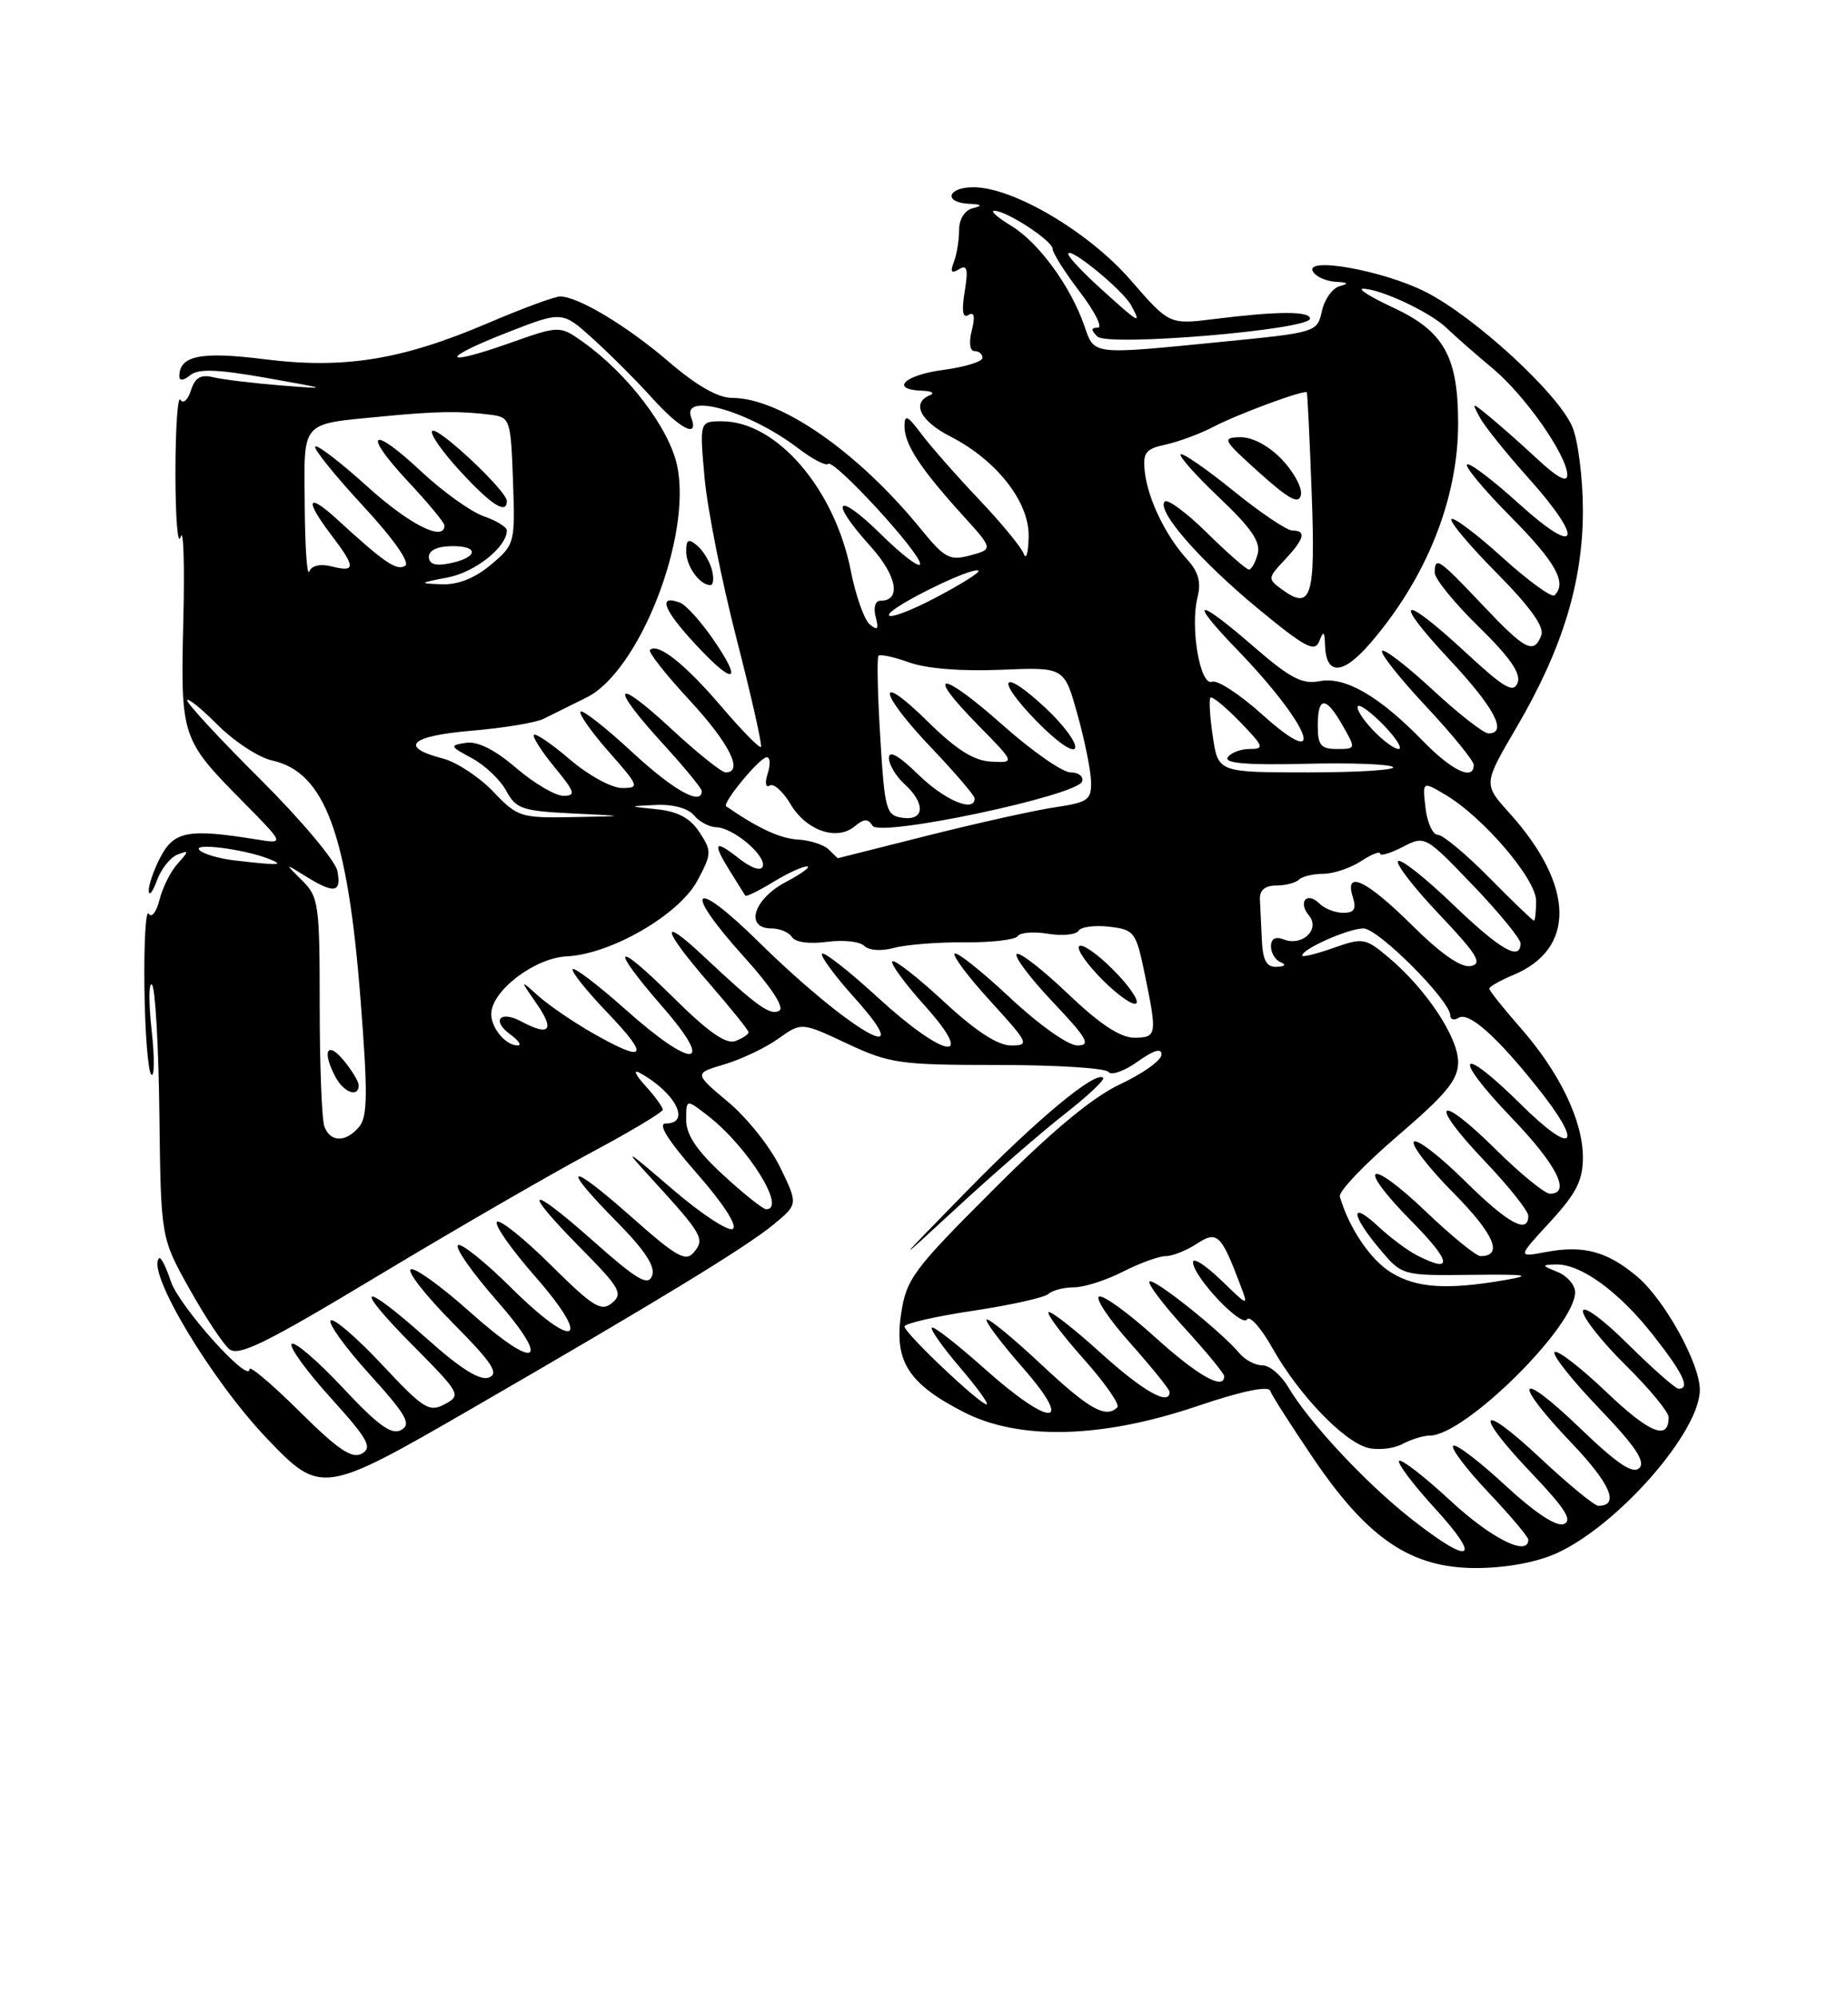 <?xml version="1.0" encoding="UTF-8" standalone="no"?>
<!DOCTYPE svg PUBLIC "-//W3C//DTD SVG 1.1//EN" "http://www.w3.org/Graphics/SVG/1.1/DTD/svg11.dtd" >
<svg xmlns="http://www.w3.org/2000/svg" xmlns:xlink="http://www.w3.org/1999/xlink" version="1.1" viewBox="0 0 237 256">
 <g >
 <path fill="currentColor"
d=" M 199.64 199.08 C 207.50 195.51 218.00 183.53 218.00 178.13 C 218.00 174.76 213.46 166.57 209.97 163.63 C 206.12 160.39 203.09 159.57 198.29 160.47 C 194.59 161.17 194.59 161.17 198.80 156.61 C 202.16 152.96 203.00 151.30 203.00 148.34 C 203.00 143.63 200.00 137.42 194.95 131.68 C 192.78 129.21 191.00 126.98 191.00 126.72 C 191.00 126.46 192.37 125.68 194.04 124.98 C 202.14 121.63 201.96 113.50 193.56 104.19 C 190.23 100.50 190.23 100.50 194.46 93.28 C 200.37 83.21 203.00 74.64 203.00 65.45 C 203.00 61.32 202.39 56.49 201.65 54.72 C 199.89 50.49 189.14 40.61 182.84 37.42 C 177.38 34.65 167.16 32.83 168.40 34.84 C 168.80 35.48 170.10 36.05 171.31 36.12 C 172.90 36.20 173.04 36.35 171.82 36.68 C 170.89 36.92 169.86 38.36 169.53 39.87 C 168.93 42.59 168.84 42.62 156.71 43.81 C 139.84 45.48 140.38 45.54 139.06 41.75 C 137.29 36.67 133.23 31.11 129.71 28.96 C 127.94 27.89 126.95 27.01 127.50 27.01 C 129.09 27.01 135.00 30.87 135.00 31.91 C 135.00 32.42 136.57 34.91 138.49 37.42 C 140.41 39.94 141.45 42.00 140.79 42.00 C 139.91 42.00 139.89 42.29 140.73 43.13 C 142.05 44.45 168.00 42.27 168.00 40.84 C 168.00 39.86 163.83 39.88 155.73 40.89 C 149.96 41.61 149.96 41.61 144.98 35.88 C 139.61 29.71 129.94 24.00 124.84 24.00 C 121.50 24.00 120.95 25.95 124.25 26.12 C 125.94 26.20 126.07 26.35 124.75 26.69 C 123.71 26.96 123.00 28.10 123.00 29.49 C 123.00 30.78 122.70 32.62 122.33 33.58 C 121.84 34.87 122.01 35.11 122.99 34.51 C 124.03 33.86 124.19 34.47 123.72 37.37 C 123.31 39.89 123.46 40.83 124.21 40.37 C 124.94 39.92 125.08 40.56 124.63 42.35 C 124.23 43.92 124.38 45.00 124.98 45.00 C 125.54 45.00 126.00 45.39 126.00 45.87 C 126.00 46.35 123.75 47.04 121.00 47.41 C 115.97 48.07 114.06 49.93 118.25 50.08 C 119.49 50.12 119.94 50.38 119.25 50.66 C 116.86 51.63 118.02 53.97 121.84 55.92 C 127.81 58.97 132.02 64.33 131.92 68.78 C 131.88 70.83 131.60 71.83 131.30 71.00 C 131.01 70.17 128.42 67.03 125.54 64.00 C 122.67 60.98 119.35 57.20 118.16 55.62 C 116.37 53.23 116.00 53.06 116.00 54.64 C 116.00 56.94 118.00 60.01 123.37 65.94 C 127.40 70.38 127.40 70.38 124.45 71.18 C 121.79 71.90 121.16 71.57 118.04 67.74 C 110.00 57.89 100.06 51.00 93.89 51.00 C 92.09 51.00 89.34 49.43 85.83 46.42 C 80.46 41.80 74.14 38.00 71.83 38.00 C 71.14 38.00 66.96 39.54 62.54 41.43 C 51.50 46.14 44.12 47.33 33.88 46.04 C 25.75 45.02 23.00 45.58 23.00 48.24 C 23.00 48.84 23.56 48.78 24.38 48.10 C 25.42 47.24 27.81 47.32 34.13 48.43 C 42.29 49.88 42.34 49.90 36.00 49.40 C 32.42 49.11 28.53 48.64 27.34 48.35 C 25.74 47.96 25.01 48.40 24.48 50.05 C 24.10 51.27 23.49 51.80 23.14 51.24 C 22.79 50.67 22.50 54.91 22.50 60.66 C 22.50 66.42 22.80 70.08 23.17 68.81 C 23.53 67.54 23.69 72.36 23.51 79.53 C 23.15 94.46 23.24 94.75 31.10 102.70 C 36.50 108.17 36.50 108.17 33.00 107.61 C 24.11 106.17 22.30 106.51 20.53 109.95 C 19.69 111.57 19.04 113.49 19.08 114.20 C 19.12 114.92 19.60 114.30 20.13 112.84 C 20.67 111.37 21.85 109.89 22.75 109.54 C 24.26 108.96 24.26 109.05 22.77 110.71 C 21.88 111.69 20.84 113.78 20.45 115.35 C 20.06 116.91 19.43 117.70 19.07 117.11 C 18.70 116.52 18.45 120.74 18.52 126.50 C 18.59 132.26 18.98 137.32 19.40 137.73 C 19.81 138.15 19.84 135.57 19.44 131.99 C 19.05 128.42 19.08 125.82 19.49 126.21 C 19.91 126.60 20.34 134.06 20.44 142.78 C 20.63 158.65 20.63 158.65 24.28 165.17 C 26.29 168.76 28.59 172.24 29.39 172.91 C 30.59 173.91 34.05 172.20 48.55 163.48 C 58.28 157.63 70.46 150.59 75.62 147.83 C 80.78 145.08 85.00 142.55 85.00 142.23 C 85.00 141.90 83.99 140.51 82.75 139.15 C 81.51 137.79 81.17 137.04 82.00 137.49 C 86.60 139.99 88.69 144.00 85.38 144.00 C 84.30 144.00 85.64 146.15 89.40 150.43 C 92.76 154.26 94.61 157.12 93.98 157.51 C 93.39 157.87 89.90 155.57 86.21 152.40 C 80.08 147.13 79.85 147.02 83.56 151.07 C 90.10 158.22 90.42 158.78 89.00 160.50 C 87.94 161.78 86.79 161.13 80.88 155.89 C 72.80 148.73 71.77 149.18 79.14 156.64 C 82.73 160.28 84.08 162.35 83.63 163.52 C 83.11 164.89 81.71 164.06 75.99 158.99 C 67.63 151.58 66.78 152.20 74.55 160.05 C 79.50 165.06 79.93 165.81 78.50 167.00 C 77.10 168.16 76.08 167.53 70.64 162.14 C 67.20 158.73 64.09 156.24 63.73 156.61 C 63.36 156.97 65.55 160.09 68.58 163.55 C 76.08 172.09 73.83 173.25 65.59 165.09 C 62.18 161.71 59.09 159.24 58.73 159.61 C 58.36 159.97 60.55 163.09 63.58 166.55 C 70.89 174.87 68.87 175.84 60.26 168.15 C 56.57 164.85 53.16 162.40 52.68 162.70 C 52.19 163.00 54.63 166.10 58.08 169.58 C 63.12 174.66 64.04 176.05 62.70 176.56 C 61.56 177.00 59.08 175.45 54.77 171.60 C 46.26 164.01 45.08 164.51 52.90 172.40 C 59.06 178.61 59.18 178.83 57.04 179.98 C 55.04 181.05 54.31 180.59 48.96 174.87 C 45.72 171.42 42.78 168.89 42.41 169.25 C 42.05 169.62 44.29 172.72 47.40 176.15 C 52.12 181.36 52.79 182.54 51.46 183.28 C 50.23 183.97 48.51 182.73 43.97 177.88 C 40.73 174.42 37.78 171.89 37.41 172.25 C 37.05 172.62 39.29 175.72 42.40 179.15 C 47.19 184.45 47.80 185.53 46.41 186.31 C 45.14 187.02 43.37 185.83 38.39 180.89 C 34.88 177.41 32.00 174.98 32.00 175.49 C 32.00 177.49 22.96 167.41 21.91 164.24 C 21.30 162.38 20.62 161.05 20.40 161.27 C 18.72 162.95 27.15 177.00 34.34 184.49 C 41.12 191.57 41.51 191.52 60.30 180.66 C 84.41 166.73 95.73 159.83 99.24 156.92 C 102.35 154.35 102.35 154.35 100.06 149.63 C 98.81 147.04 95.80 143.26 93.39 141.25 C 89.00 137.57 89.00 137.57 92.91 136.42 C 95.06 135.78 98.16 134.31 99.80 133.14 C 102.79 131.01 102.79 131.01 108.64 133.76 C 114.12 136.32 115.37 136.50 128.00 136.50 C 135.43 136.50 141.79 136.90 142.15 137.39 C 142.50 137.88 144.19 137.29 145.90 136.07 C 147.99 134.58 148.99 134.29 148.96 135.18 C 148.94 135.91 146.57 137.60 143.71 138.94 C 140.14 140.61 135.00 144.87 127.40 152.47 C 117.07 162.79 116.24 163.90 115.56 168.43 C 114.66 174.48 116.49 177.35 123.59 180.99 C 130.70 184.64 141.28 184.37 153.50 180.24 C 159.15 178.32 162.64 177.59 162.89 178.25 C 163.10 178.84 165.59 182.73 168.42 186.91 C 175.44 197.27 181.01 201.01 189.36 200.98 C 193.19 200.96 197.06 200.25 199.64 199.08 Z  M 136.58 142.76 C 139.52 140.46 141.72 138.39 141.48 138.15 C 140.53 137.19 133.06 143.39 124.00 152.65 C 114.50 162.37 114.50 162.37 122.87 154.65 C 127.48 150.40 133.64 145.05 136.58 142.76 Z  M 180.98 194.67 C 175.12 190.06 167.90 182.33 165.20 177.77 C 164.30 176.25 162.82 175.00 161.91 175.00 C 160.99 175.00 159.67 174.31 158.97 173.47 C 156.70 170.73 147.93 163.73 147.42 164.25 C 147.14 164.52 149.19 167.23 151.96 170.26 C 154.73 173.30 157.00 176.05 157.00 176.39 C 157.00 178.25 153.62 176.35 148.17 171.42 C 144.78 168.35 141.54 165.99 140.97 166.18 C 140.40 166.37 142.20 169.07 144.97 172.17 C 147.73 175.28 150.00 178.09 150.00 178.41 C 150.00 180.26 146.59 178.32 141.13 173.38 C 137.71 170.28 134.71 167.95 134.47 168.19 C 134.23 168.44 136.26 171.13 138.98 174.19 C 141.70 177.24 143.64 180.02 143.30 180.37 C 141.82 181.85 139.70 180.65 133.51 174.86 C 129.90 171.48 126.76 168.91 126.53 169.13 C 126.31 169.36 128.38 172.12 131.14 175.27 C 137.91 182.99 134.81 183.05 126.20 175.37 C 122.74 172.29 119.73 169.94 119.50 170.16 C 119.28 170.39 120.91 172.69 123.13 175.29 C 125.34 177.88 126.88 180.00 126.53 180.00 C 125.65 180.00 116.00 170.87 116.00 170.02 C 116.00 169.64 119.94 168.73 124.75 168.01 C 129.56 167.29 133.93 166.32 134.45 165.85 C 134.97 165.38 136.45 165.00 137.74 165.00 C 139.03 165.00 141.84 164.10 144.00 163.00 C 146.16 161.90 148.63 161.00 149.50 161.00 C 150.36 161.00 152.15 160.29 153.46 159.43 C 156.10 157.70 156.60 158.17 159.06 164.68 C 160.13 167.50 160.13 167.50 156.57 164.05 C 154.60 162.16 153.00 161.13 153.00 161.77 C 153.00 163.61 159.24 170.23 159.93 169.11 C 160.27 168.56 161.75 170.23 163.21 172.83 C 166.54 178.75 172.34 184.80 175.45 185.58 C 176.75 185.90 178.73 185.68 179.84 185.09 C 180.96 184.49 182.55 184.00 183.38 184.00 C 187.84 184.00 202.00 170.02 202.00 165.63 C 202.00 164.70 200.99 163.53 199.75 163.03 C 197.69 162.20 197.67 162.12 199.50 162.07 C 202.68 161.97 207.54 165.47 211.93 171.03 C 215.84 175.98 216.81 178.00 215.28 178.00 C 214.88 178.00 211.96 175.43 208.78 172.28 C 205.51 169.04 203.00 167.21 203.00 168.07 C 203.00 168.89 205.47 172.01 208.50 175.00 C 211.53 177.99 214.00 180.98 214.00 181.66 C 214.00 184.70 211.54 183.70 205.99 178.40 C 202.69 175.26 199.71 172.96 199.37 173.30 C 199.03 173.64 201.59 176.87 205.05 180.48 C 209.70 185.32 211.06 187.34 210.24 188.16 C 209.41 188.99 207.40 187.63 202.56 182.98 C 194.56 175.30 193.82 176.86 201.60 185.01 C 206.56 190.22 207.74 193.00 204.98 193.00 C 204.48 193.00 201.13 190.25 197.54 186.89 C 189.58 179.44 188.87 180.91 196.54 188.95 C 200.73 193.35 201.71 194.90 200.55 195.34 C 199.59 195.71 196.84 193.89 192.99 190.33 C 189.66 187.25 186.68 184.99 186.36 185.31 C 186.04 185.63 188.08 188.32 190.89 191.29 C 193.70 194.26 196.00 196.99 196.00 197.35 C 196.00 199.57 191.25 197.20 186.03 192.36 C 182.68 189.26 179.71 186.96 179.43 187.24 C 179.15 187.52 181.23 190.28 184.06 193.37 C 190.18 200.07 188.67 200.71 180.98 194.67 Z  M 178.42 163.11 C 175.77 161.50 172.98 157.37 171.83 153.36 C 171.65 152.73 174.99 149.23 179.25 145.58 C 185.52 140.21 187.00 138.40 187.00 136.12 C 187.00 132.95 182.90 126.78 178.13 122.76 C 175.09 120.20 174.81 120.16 170.98 121.51 C 168.79 122.28 167.00 122.72 167.00 122.48 C 167.00 121.63 172.94 119.00 174.86 119.00 C 176.76 119.00 186.00 128.26 186.00 130.17 C 186.00 130.69 186.48 130.82 187.07 130.45 C 188.36 129.66 191.89 132.77 197.13 139.34 C 203.21 146.94 201.88 148.31 195.03 141.53 C 187.07 133.65 186.08 135.17 193.88 143.29 C 199.66 149.31 201.52 153.00 198.78 153.00 C 198.11 153.00 194.97 150.44 191.81 147.31 C 184.30 139.88 183.09 141.14 190.38 148.79 C 193.47 152.03 196.00 155.20 196.00 155.84 C 196.00 158.26 193.36 156.80 187.81 151.31 C 184.64 148.18 181.73 145.94 181.33 146.33 C 180.94 146.73 183.23 149.70 186.43 152.93 C 191.64 158.19 192.83 161.00 189.87 161.00 C 189.31 161.00 186.18 158.45 182.92 155.34 C 175.40 148.17 173.78 149.19 181.02 156.52 C 186.18 161.75 186.42 163.31 181.68 160.88 C 180.48 160.26 178.26 158.60 176.75 157.19 C 173.13 153.81 173.22 155.65 176.90 160.04 C 179.80 163.50 179.80 163.50 188.65 163.40 C 195.83 163.32 196.65 163.44 193.00 164.07 C 185.59 165.35 181.67 165.10 178.42 163.11 Z  M 92.75 150.60 C 89.35 147.47 88.00 145.45 88.00 143.54 C 88.00 140.85 88.00 140.85 90.75 142.98 C 95.90 146.96 100.94 155.03 98.25 154.99 C 97.84 154.98 95.36 153.01 92.75 150.60 Z  M 41.61 144.42 C 41.27 143.55 41.00 136.59 41.00 128.96 C 41.00 115.89 40.87 114.95 38.75 112.86 C 36.50 110.63 36.50 110.63 39.21 112.32 C 42.88 114.59 43.81 114.44 43.27 111.64 C 43.02 110.34 38.59 105.06 33.41 99.91 C 28.23 94.76 24.00 90.19 24.00 89.77 C 24.00 89.35 25.75 90.75 27.90 92.90 C 30.04 95.04 33.19 97.10 34.89 97.47 C 41.66 98.96 44.59 106.87 46.24 128.16 C 47.18 140.11 47.14 143.12 46.07 144.41 C 44.39 146.44 42.38 146.44 41.61 144.42 Z  M 46.00 139.11 C 46.00 138.62 45.11 137.16 44.03 135.86 C 41.93 133.34 41.28 134.79 43.04 138.07 C 44.09 140.04 46.00 140.71 46.00 139.11 Z  M 76.00 132.41 C 73.53 131.00 70.41 128.87 69.07 127.68 C 66.64 125.50 66.64 125.50 68.89 128.75 C 71.18 132.07 70.45 132.85 66.85 130.92 C 64.13 129.46 63.00 130.80 65.44 132.58 C 66.51 133.36 66.94 134.00 66.39 134.00 C 64.87 134.00 63.00 131.79 63.00 129.99 C 63.00 127.02 68.54 122.78 72.68 122.58 C 78.37 122.30 87.10 117.24 89.44 112.87 C 91.28 109.44 91.29 109.10 89.71 106.68 C 88.52 104.86 86.94 104.01 84.27 103.73 C 80.50 103.34 80.50 103.34 84.13 103.17 C 86.31 103.07 88.25 103.60 89.00 104.50 C 89.68 105.33 90.98 106.01 91.87 106.03 C 94.02 106.08 98.28 109.67 97.82 111.05 C 97.60 111.70 96.35 111.28 94.73 110.00 C 91.58 107.52 91.31 107.97 93.70 111.79 C 94.63 113.28 95.48 114.64 95.58 114.80 C 95.69 114.97 97.29 114.19 99.14 113.06 C 100.99 111.93 102.95 111.03 103.50 111.05 C 104.05 111.07 102.81 111.98 100.75 113.07 C 96.62 115.25 95.48 119.00 98.94 119.00 C 100.01 119.00 101.19 119.50 101.57 120.11 C 101.98 120.77 103.80 121.02 106.04 120.72 C 108.12 120.44 110.27 120.67 110.83 121.23 C 111.43 121.83 113.02 121.94 114.68 121.49 C 116.23 121.07 120.31 120.75 123.74 120.78 C 127.17 120.81 130.22 120.45 130.51 119.99 C 130.80 119.52 132.55 119.38 134.39 119.68 C 136.24 119.98 138.00 119.81 138.31 119.30 C 138.62 118.80 140.40 118.56 142.26 118.78 C 145.49 119.16 145.69 119.43 146.82 124.90 C 148.42 132.67 148.37 133.00 145.43 133.00 C 143.66 133.00 140.98 131.22 136.92 127.34 C 133.66 124.23 130.71 121.95 130.38 122.28 C 130.05 122.62 132.14 125.39 135.03 128.44 C 139.44 133.10 139.95 134.00 138.18 134.00 C 136.98 134.00 133.25 131.36 129.51 127.86 C 125.90 124.48 122.71 121.95 122.43 122.23 C 122.15 122.52 124.23 125.28 127.06 128.37 C 131.94 133.72 132.07 134.00 129.66 134.00 C 127.95 134.00 125.10 132.14 121.03 128.36 C 117.68 125.26 114.72 122.95 114.44 123.22 C 114.17 123.50 116.02 126.03 118.56 128.86 C 125.36 136.41 121.17 135.72 112.60 127.87 C 108.93 124.50 105.70 121.97 105.43 122.24 C 105.16 122.50 107.02 125.03 109.56 127.86 C 118.30 137.58 108.78 132.03 97.25 120.68 C 88.70 112.27 87.42 113.81 95.52 122.76 C 98.87 126.47 100.61 129.12 99.96 129.53 C 98.81 130.24 97.10 129.01 90.25 122.58 C 84.48 117.16 84.89 119.06 91.00 126.09 C 93.75 129.26 96.00 132.05 96.00 132.31 C 96.00 132.57 95.24 133.08 94.32 133.43 C 93.12 133.89 90.82 132.28 86.32 127.82 C 78.73 120.30 78.02 121.07 85.07 129.17 C 91.85 136.97 88.85 137.09 80.20 129.37 C 76.74 126.29 73.70 123.97 73.45 124.22 C 73.20 124.47 75.22 127.00 77.94 129.84 C 83.40 135.54 82.83 136.30 76.00 132.41 Z  M 142.73 124.27 C 140.72 122.25 138.77 120.90 138.40 121.27 C 138.03 121.63 139.38 123.58 141.40 125.60 C 143.42 127.62 145.37 128.97 145.73 128.60 C 146.10 128.23 144.75 126.28 142.73 124.27 Z  M 161.83 120.50 C 161.74 118.58 161.63 116.21 161.58 115.25 C 161.53 114.10 162.24 113.50 163.66 113.50 C 164.85 113.50 166.16 113.16 166.58 112.75 C 166.99 112.34 168.40 112.00 169.70 112.00 C 171.00 112.00 173.18 111.27 174.54 110.38 C 175.89 109.50 177.00 109.06 177.00 109.41 C 177.00 109.76 178.29 109.38 179.88 108.56 C 182.74 107.08 182.78 107.10 188.88 113.45 C 192.24 116.96 195.00 120.32 195.00 120.91 C 195.00 123.25 192.41 121.75 186.29 115.88 C 182.78 112.51 179.64 110.03 179.30 110.37 C 178.96 110.71 181.34 113.79 184.59 117.21 C 189.45 122.34 190.17 123.51 188.63 123.82 C 187.39 124.07 184.83 122.29 181.10 118.60 C 175.22 112.78 172.37 111.43 173.50 115.00 C 173.98 116.51 173.68 117.00 172.27 117.00 C 171.24 117.00 169.87 116.47 169.22 115.82 C 167.62 114.22 166.41 115.59 167.87 117.34 C 169.35 119.13 167.02 121.33 164.63 120.41 C 163.56 120.00 163.00 120.31 163.00 121.31 C 163.00 122.15 163.56 123.06 164.25 123.34 C 165.00 123.64 164.80 123.87 163.75 123.92 C 162.43 123.98 161.96 123.14 161.83 120.50 Z  M 191.00 112.50 C 188.01 109.47 185.04 107.00 184.39 107.00 C 183.75 107.00 183.04 105.46 182.82 103.57 C 182.42 100.13 182.42 100.13 185.29 101.82 C 190.14 104.65 197.00 112.65 197.00 115.46 C 197.00 116.86 196.87 118.00 196.72 118.00 C 196.56 118.00 193.99 115.53 191.00 112.50 Z  M 30.00 110.27 C 28.07 110.04 26.09 109.46 25.59 108.97 C 24.57 107.97 31.27 108.82 34.50 110.09 C 36.60 110.91 35.77 110.95 30.00 110.27 Z  M 106.29 108.89 C 105.68 108.28 103.90 107.70 102.34 107.61 C 100.03 107.47 97.24 106.18 93.13 103.35 C 92.57 102.97 97.39 97.12 98.32 97.06 C 98.77 97.02 98.83 97.96 98.46 99.13 C 98.07 100.34 98.18 101.01 98.71 100.68 C 99.22 100.37 100.41 101.43 101.37 103.05 C 103.38 106.45 107.30 107.82 109.59 105.93 C 110.80 104.92 111.32 104.90 111.90 105.84 C 112.83 107.34 138.17 101.98 138.78 100.16 C 138.99 99.52 138.32 99.00 137.29 99.00 C 136.27 99.00 132.35 96.27 128.60 92.94 C 120.63 85.86 118.45 85.84 125.41 92.91 C 130.20 97.78 130.20 97.78 127.12 97.62 C 124.89 97.51 122.66 96.10 119.02 92.52 C 112.21 85.81 112.62 88.70 119.50 95.91 C 122.53 99.09 125.00 101.98 125.00 102.34 C 125.00 104.20 121.14 102.57 117.79 99.30 C 115.30 96.86 114.00 96.12 114.00 97.14 C 114.00 97.99 114.90 99.50 116.00 100.50 C 118.72 102.97 118.59 105.22 115.75 104.82 C 113.64 104.52 113.46 103.89 112.89 94.50 C 112.55 89.00 112.45 84.30 112.66 84.06 C 112.88 83.82 114.66 84.20 116.62 84.91 C 118.81 85.70 123.32 86.06 128.33 85.85 C 136.49 85.50 136.49 85.50 138.16 91.50 C 139.09 94.80 139.88 98.69 139.92 100.14 C 139.99 102.53 139.57 102.84 135.25 103.48 C 132.64 103.87 125.33 105.50 119.00 107.09 C 112.67 108.69 107.48 110.00 107.45 110.00 C 107.42 110.00 106.90 109.50 106.29 108.89 Z  M 134.07 90.73 C 128.36 85.40 127.52 86.91 133.05 92.55 C 135.60 95.14 137.65 96.55 137.88 95.86 C 138.10 95.20 136.39 92.89 134.07 90.73 Z  M 63.25 101.46 C 61.46 99.59 58.57 97.69 56.82 97.23 C 51.11 95.75 52.57 94.33 60.46 93.66 C 64.60 93.31 68.78 92.62 69.74 92.12 C 70.71 91.63 73.17 90.41 75.20 89.41 C 81.98 86.09 88.77 68.75 86.84 59.68 C 85.82 54.89 80.53 47.94 74.82 43.87 C 71.78 41.71 71.78 41.71 65.35 43.98 C 56.57 47.08 56.35 46.02 65.07 42.61 C 72.11 39.86 72.11 39.86 76.05 43.43 C 78.23 45.39 81.63 48.80 83.62 51.00 C 87.27 55.05 89.69 56.25 88.64 53.50 C 87.37 50.18 96.13 52.71 102.34 57.44 C 104.17 58.84 105.91 59.75 106.20 59.46 C 106.91 58.76 118.00 70.80 118.00 72.27 C 118.00 72.90 115.75 71.21 113.00 68.50 C 107.26 62.85 106.20 64.00 111.61 69.99 C 115.04 73.78 115.64 77.00 112.91 77.00 C 112.25 77.00 111.99 77.86 112.30 79.06 C 112.72 80.66 112.55 80.87 111.55 80.04 C 110.84 79.45 109.74 76.35 109.11 73.15 C 107.04 62.65 99.60 54.01 92.60 54.00 C 89.71 54.00 89.71 54.00 90.36 61.25 C 90.72 65.24 92.57 74.55 94.48 81.95 C 96.38 89.34 97.78 95.55 97.59 95.74 C 97.40 95.94 95.08 93.57 92.45 90.49 C 87.84 85.09 84.34 82.33 83.36 83.31 C 83.10 83.56 85.39 86.47 88.45 89.77 C 93.55 95.28 95.41 99.00 93.06 99.00 C 92.54 99.00 89.39 96.48 86.06 93.39 C 78.73 86.60 78.09 87.75 85.00 95.31 C 87.75 98.32 90.00 101.05 90.00 101.39 C 90.00 103.34 86.35 101.29 81.03 96.36 C 77.68 93.26 74.72 90.94 74.46 91.21 C 74.19 91.47 75.82 93.79 78.07 96.35 C 81.99 100.79 82.06 101.00 79.76 101.00 C 78.44 101.00 75.46 99.37 73.13 97.38 C 70.81 95.39 68.71 93.95 68.48 94.19 C 68.25 94.42 69.43 96.27 71.10 98.31 C 73.75 101.52 73.90 102.00 72.25 102.00 C 71.21 102.00 68.48 100.39 66.19 98.43 C 63.45 96.08 61.24 94.98 59.76 95.21 C 57.62 95.54 57.66 95.65 60.54 97.19 C 62.20 98.09 64.18 99.97 64.93 101.37 C 66.16 103.67 66.98 103.95 73.40 104.26 C 80.50 104.60 80.50 104.60 73.50 104.73 C 66.77 104.86 66.37 104.73 63.25 101.46 Z  M 91.43 81.90 C 89.86 79.63 87.97 77.54 87.24 77.26 C 84.35 76.15 85.02 78.07 89.06 82.44 C 94.13 87.95 95.42 87.66 91.43 81.90 Z  M 91.30 73.03 C 91.02 71.95 90.16 70.55 89.39 69.91 C 88.28 68.99 88.00 69.15 88.00 70.68 C 88.00 72.58 89.74 75.00 91.11 75.00 C 91.49 75.00 91.58 74.11 91.30 73.03 Z  M 155.54 94.41 C 155.16 91.88 155.03 89.64 155.24 89.42 C 155.46 89.21 157.16 90.60 159.01 92.51 C 162.09 95.69 162.20 96.00 160.26 96.00 C 159.08 96.00 157.82 96.49 157.45 97.08 C 156.98 97.83 159.98 98.08 167.38 97.90 C 173.20 97.75 178.28 97.94 178.65 98.32 C 179.03 98.69 174.13 99.00 167.78 99.00 C 156.23 99.00 156.23 99.00 155.54 94.41 Z  M 182.45 94.94 C 176.88 89.21 172.48 86.67 169.21 87.31 C 167.01 87.74 165.43 86.91 160.83 82.92 C 153.39 76.47 152.26 76.64 158.64 83.25 C 168.06 93.00 170.50 99.33 161.84 91.55 C 159.00 89.00 156.12 87.12 155.44 87.38 C 153.91 87.97 152.61 80.40 153.58 76.55 C 154.06 74.62 153.70 73.29 152.24 71.69 C 149.50 68.70 147.20 63.93 146.82 60.49 C 146.54 58.01 146.91 57.54 149.50 56.98 C 151.15 56.62 153.91 55.60 155.63 54.70 C 158.81 53.04 167.29 49.92 167.59 50.29 C 167.68 50.41 167.96 56.22 168.22 63.20 C 168.72 76.65 168.19 78.32 164.35 75.51 C 162.57 74.21 162.58 74.07 164.75 71.77 C 167.30 69.06 167.57 68.00 165.74 68.00 C 165.04 68.00 161.63 65.71 158.17 62.90 C 154.70 60.10 151.67 58.00 151.42 58.24 C 151.18 58.49 153.42 61.00 156.40 63.82 C 160.45 67.65 161.69 69.46 161.30 70.97 C 161.01 72.09 160.50 73.00 160.17 73.00 C 159.84 73.00 157.43 70.89 154.81 68.31 C 152.19 65.73 149.75 63.92 149.38 64.28 C 148.26 65.41 153.84 71.82 161.34 78.01 C 167.35 82.97 168.61 83.65 169.18 82.21 C 169.74 80.80 169.87 80.89 169.93 82.69 C 170.06 86.61 172.20 86.53 175.70 82.48 C 182.93 74.12 187.00 63.96 187.00 54.27 C 187.00 45.70 185.18 42.46 178.68 39.43 C 175.83 38.11 174.08 37.02 174.78 37.01 C 176.97 36.99 183.40 40.00 185.50 42.02 C 186.60 43.08 189.27 45.42 191.43 47.22 C 195.62 50.72 201.00 58.41 201.00 60.90 C 201.00 61.89 199.72 61.21 197.25 58.92 C 195.19 57.00 192.42 54.55 191.10 53.47 C 188.72 51.51 188.71 51.51 189.78 53.50 C 190.37 54.60 193.13 58.05 195.92 61.16 C 203.25 69.33 202.54 71.56 194.83 64.59 C 191.44 61.52 188.43 59.24 188.14 59.53 C 187.85 59.82 190.40 62.87 193.81 66.30 C 199.53 72.08 200.98 74.69 199.37 76.30 C 199.02 76.65 196.02 74.47 192.70 71.47 C 189.38 68.46 186.43 66.24 186.14 66.53 C 185.85 66.82 188.46 69.93 191.94 73.44 C 196.23 77.77 198.08 80.35 197.67 81.42 C 196.71 83.92 195.63 83.36 190.09 77.50 C 184.49 71.58 184.00 71.25 184.00 73.41 C 184.00 74.19 186.54 77.31 189.64 80.33 C 193.64 84.24 195.09 86.33 194.63 87.52 C 194.10 88.90 192.90 88.19 187.94 83.60 C 179.67 75.95 178.40 76.53 185.89 84.54 C 191.66 90.71 193.40 94.00 190.88 94.00 C 190.27 94.00 187.07 91.50 183.77 88.45 C 180.47 85.39 177.54 83.13 177.25 83.42 C 176.96 83.71 179.48 86.90 182.86 90.51 C 186.24 94.12 189.00 97.51 189.00 98.04 C 189.00 100.12 186.22 98.81 182.45 94.94 Z  M 164.41 58.90 C 162.71 57.13 160.63 56.02 159.06 56.04 C 156.66 56.09 156.81 56.37 161.50 60.58 C 165.35 64.03 166.58 64.69 166.84 63.43 C 167.03 62.54 165.93 60.50 164.41 58.90 Z  M 169.00 93.00 C 169.00 89.20 170.04 89.20 172.20 93.01 C 173.90 95.98 173.89 96.00 171.45 96.00 C 169.39 96.00 169.00 95.52 169.00 93.00 Z  M 176.00 93.50 C 174.71 92.13 173.88 90.79 174.15 90.51 C 174.42 90.24 175.93 91.37 177.51 93.01 C 179.09 94.65 179.92 96.00 179.36 96.00 C 178.80 96.00 177.29 94.88 176.00 93.50 Z  M 114.00 78.82 C 114.00 77.85 124.85 72.51 125.49 73.16 C 125.69 73.36 123.19 74.93 119.93 76.64 C 116.67 78.35 114.00 79.33 114.00 78.82 Z  M 57.44 74.01 C 60.95 73.33 65.00 70.11 65.00 67.99 C 65.00 67.55 63.66 66.73 62.02 66.16 C 60.38 65.59 56.77 63.00 54.00 60.41 C 47.54 54.36 46.38 55.35 52.40 61.79 C 54.93 64.49 57.00 67.00 57.00 67.35 C 57.00 69.50 52.49 67.23 47.13 62.38 C 43.71 59.28 40.70 56.97 40.43 57.23 C 40.17 57.49 42.90 60.89 46.50 64.78 C 50.47 69.06 52.62 72.12 51.96 72.52 C 50.87 73.20 49.30 72.13 43.25 66.58 C 39.38 63.04 39.02 64.02 42.50 68.59 C 45.62 72.68 45.63 73.38 42.58 72.61 C 41.09 72.23 39.97 72.48 39.66 73.25 C 39.38 73.94 39.12 70.14 39.08 64.82 C 38.99 53.76 38.42 54.41 49.02 53.38 C 55.98 52.70 59.06 52.66 63.00 53.17 C 65.41 53.49 65.51 53.80 65.79 61.63 C 66.07 69.65 66.03 69.79 62.96 72.38 C 60.91 74.10 58.76 74.96 56.67 74.89 C 53.65 74.78 53.69 74.73 57.44 74.01 Z  M 65.00 64.21 C 65.00 62.92 56.10 54.57 55.43 55.24 C 55.09 55.57 56.72 57.91 59.04 60.42 C 63.02 64.74 65.00 66.00 65.00 64.21 Z  M 55.00 71.36 C 55.00 70.51 56.15 70.00 58.06 70.00 C 61.60 70.00 61.22 71.53 57.51 72.24 C 55.82 72.57 55.00 72.28 55.00 71.36 Z  M 141.25 37.07 C 138.91 34.96 137.00 32.93 137.00 32.56 C 137.00 31.45 144.03 37.18 145.08 39.16 C 146.42 41.65 146.15 41.51 141.25 37.07 Z "/>
</g>
</svg>